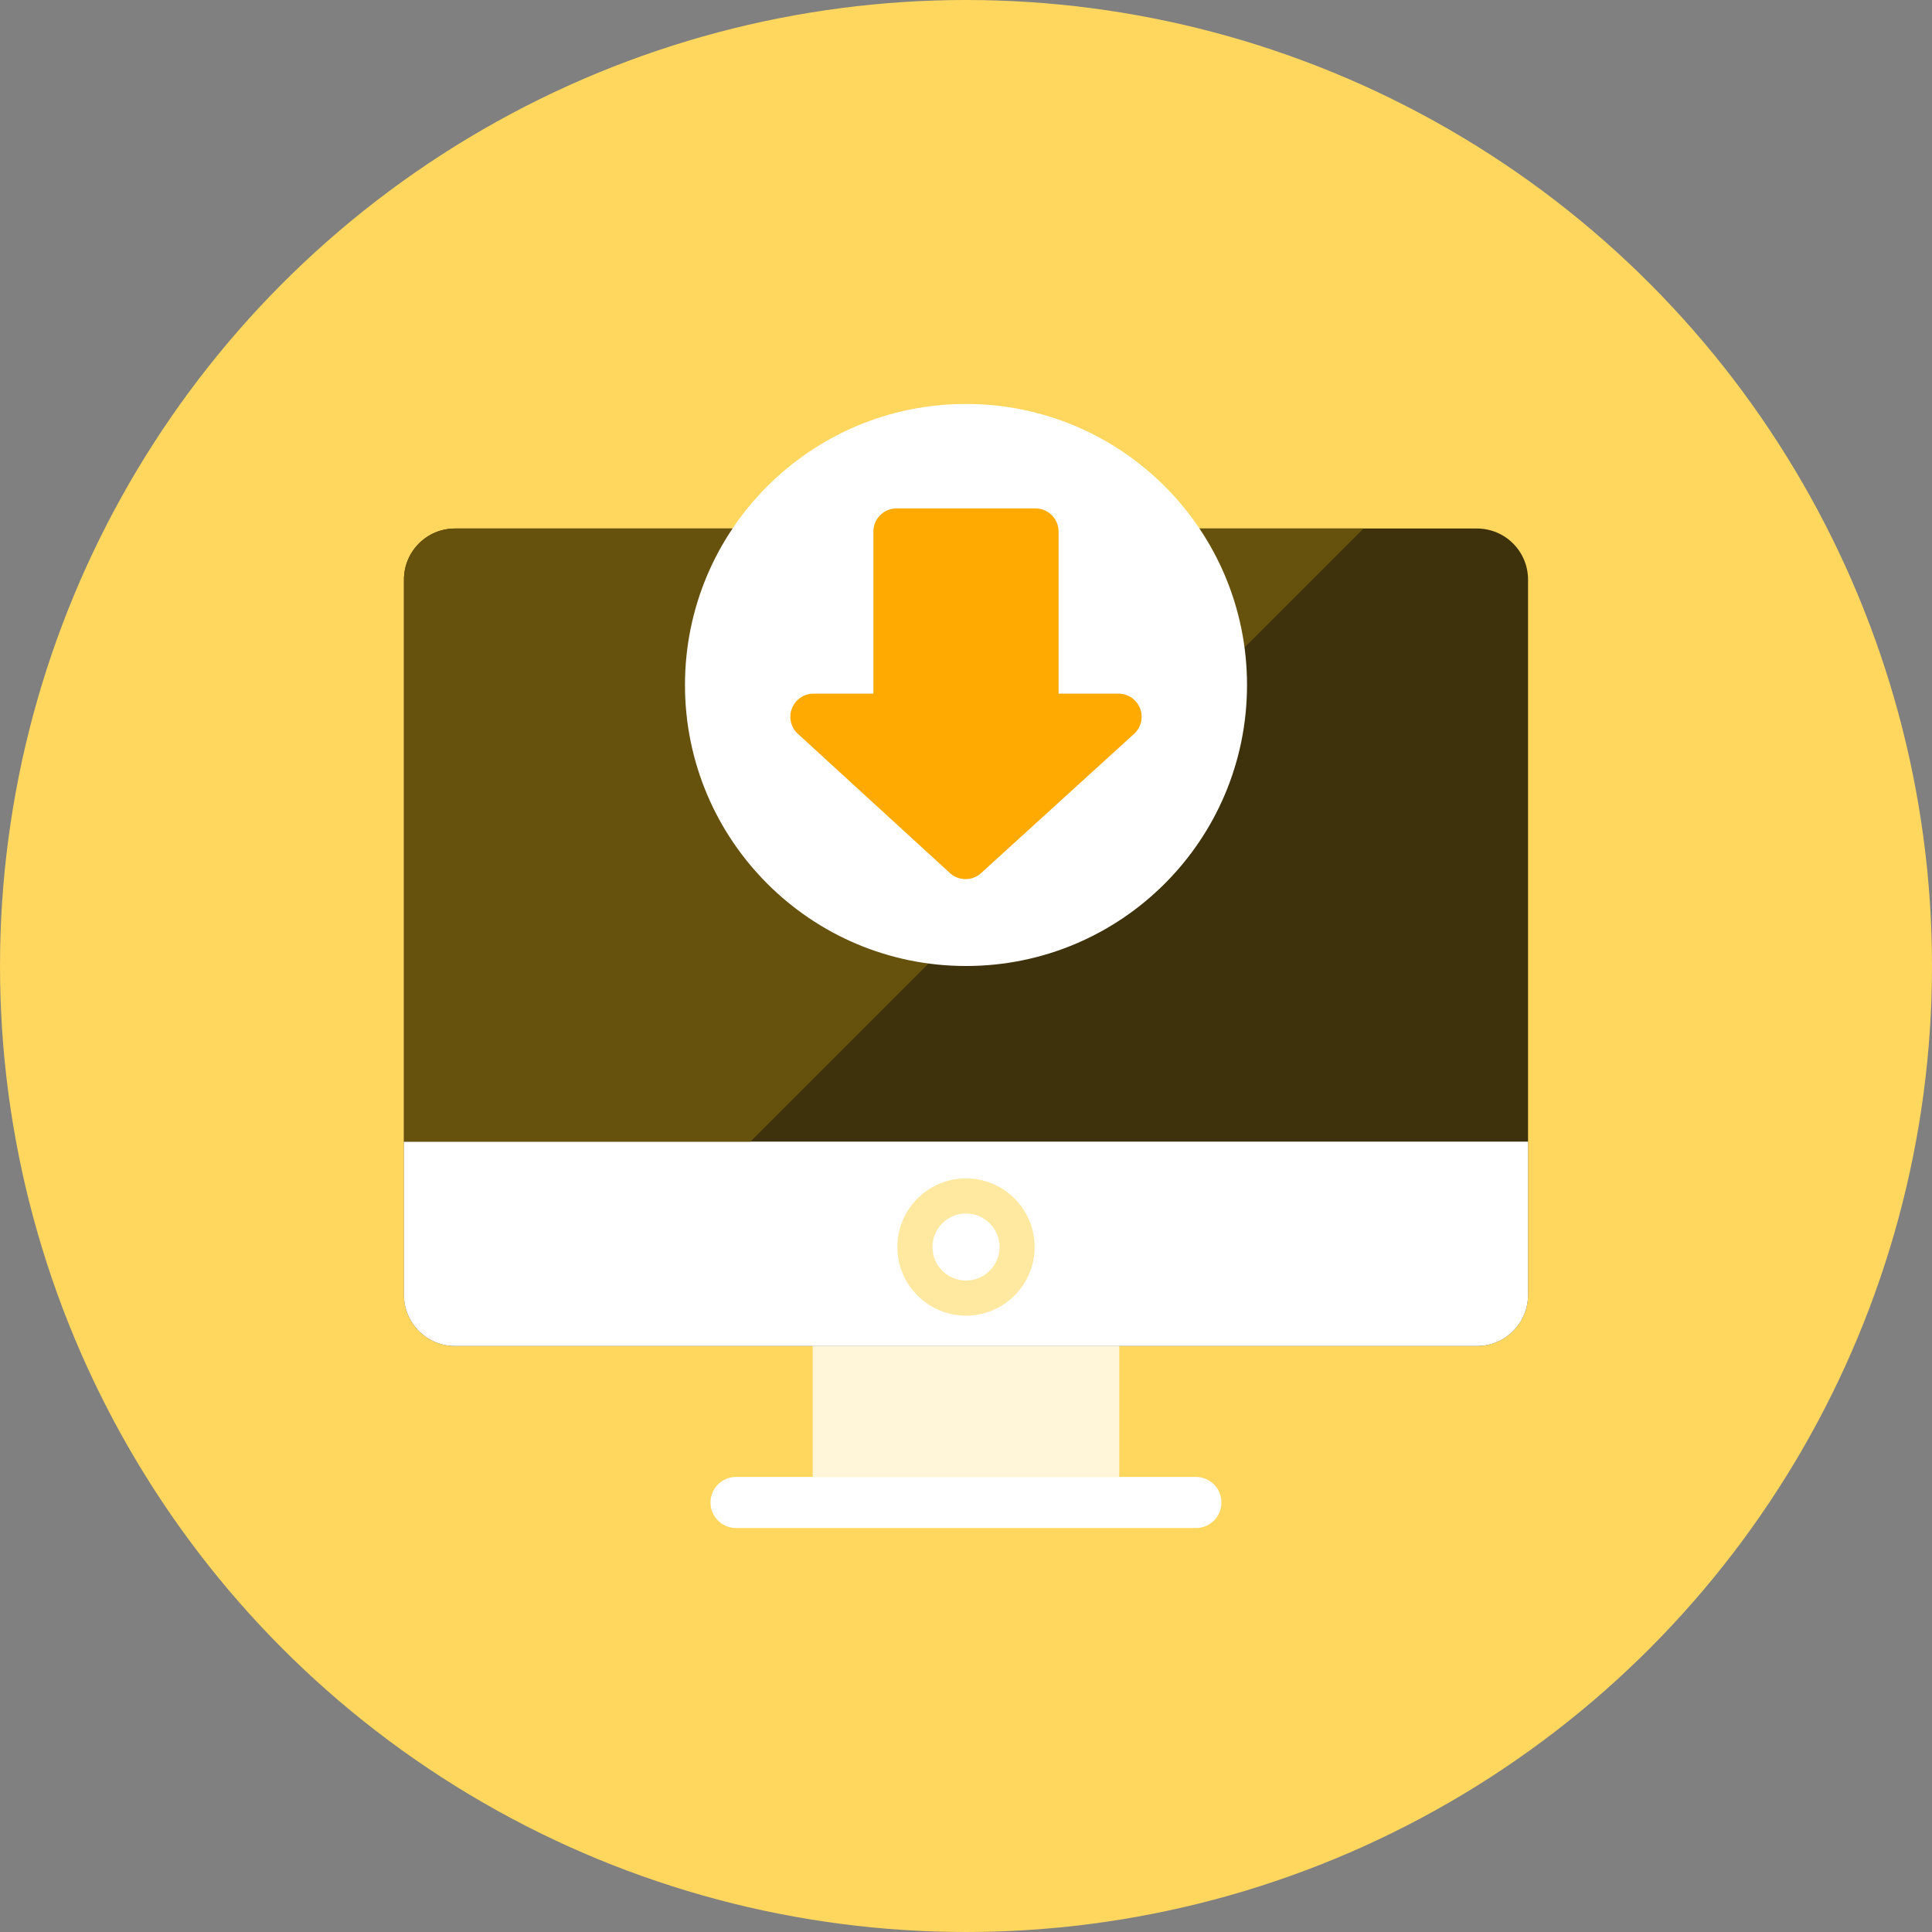 <?xml version="1.0" encoding="iso-8859-1"?>
<!-- Generator: Adobe Illustrator 17.1.0, SVG Export Plug-In . SVG Version: 6.00 Build 0)  -->
<!DOCTYPE svg PUBLIC "-//W3C//DTD SVG 1.0//EN" "http://www.w3.org/TR/2001/REC-SVG-20010904/DTD/svg10.dtd">
<svg version="1.0" xmlns="http://www.w3.org/2000/svg" xmlns:xlink="http://www.w3.org/1999/xlink" x="0px" y="0px" width="110px"
	 height="110px" viewBox="0 0 110 110" style="enable-background:new 0 0 110 110;" xml:space="preserve">
<rect x="0" y="0" width="110" height="110" fill="#808080" stroke="none"/>
<g id="Artboard" style="display:none;">
	<rect x="-73" y="-339" style="display:inline;fill:#848484;" width="1422" height="538"/>
</g>
<g id="R-Multicolor" style="display:none;">
	<circle style="display:inline;fill:#25B7D3;" cx="55" cy="54.848" r="55"/>
	<g style="display:inline;">
		<path style="fill:#3E3E3F;" d="M87,73.575c0,1.607-1.302,2.909-2.909,2.909H25.909c-1.607,0-2.909-1.302-2.909-2.909V32.848
			c0-1.607,1.302-2.909,2.909-2.909h58.182c1.607,0,2.909,1.302,2.909,2.909V73.575z"/>
		<rect x="46.273" y="76.485" style="fill:#E2E4E5;" width="17.455" height="7.455"/>
		<path style="fill:#F0F1F1;" d="M69.545,85.394c0,0.803-0.651,1.455-1.455,1.455H41.909c-0.803,0-1.455-0.651-1.455-1.455
			s0.651-1.455,1.455-1.455h26.182C68.894,83.939,69.545,84.59,69.545,85.394z"/>
		<path style="fill:#FFFFFF;" d="M87,73.575v-8.727H23v8.727c0,1.607,1.303,2.909,2.909,2.909h58.182
			C85.697,76.485,87,75.182,87,73.575z"/>
		<path style="fill:#CFD3D4;" d="M55,74.757c-2.156,0-3.909-1.753-3.909-3.909c0-2.156,1.754-3.909,3.909-3.909
			s3.909,1.753,3.909,3.909C58.909,73.004,57.156,74.757,55,74.757z M55,68.939c-1.053,0-1.909,0.856-1.909,1.909
			c0,1.052,0.856,1.909,1.909,1.909s1.909-0.856,1.909-1.909C56.909,69.796,56.053,68.939,55,68.939z"/>
		<path style="fill:#5B5C5F;" d="M23,32.848v32h19.724l34.909-34.909H25.909C24.303,29.939,23,31.242,23,32.848z"/>
		<circle style="fill:#FFFFFF;" cx="55" cy="38.848" r="16"/>
		<path style="fill:#17B198;" d="M64.9,40.154c-0.204-0.492-0.685-0.814-1.218-0.814h-3.409v-9.228c0-0.728-0.59-1.318-1.318-1.318
			h-7.909c-0.728,0-1.318,0.59-1.318,1.318v9.228h-3.409c-0.533,0-1.014,0.321-1.218,0.814c-0.204,0.493-0.091,1.059,0.286,1.437
			l8.656,7.925c0.515,0.515,1.349,0.515,1.864,0l8.708-7.925C64.991,41.214,65.104,40.647,64.9,40.154z"/>
	</g>
</g>
<g id="Multicolor" style="display:none;">
	<g style="display:inline;">
		<path style="fill:#3E3E3F;" d="M87,73.575c0,1.607-1.302,2.909-2.909,2.909H25.909c-1.607,0-2.909-1.302-2.909-2.909V32.848
			c0-1.607,1.302-2.909,2.909-2.909h58.182c1.607,0,2.909,1.302,2.909,2.909V73.575z"/>
		<rect x="46.273" y="76.485" style="fill:#E2E4E5;" width="17.455" height="7.455"/>
		<path style="fill:#F0F1F1;" d="M69.545,85.394c0,0.803-0.651,1.455-1.455,1.455H41.909c-0.803,0-1.455-0.651-1.455-1.455
			s0.651-1.455,1.455-1.455h26.182C68.894,83.939,69.545,84.59,69.545,85.394z"/>
		<path style="fill:#FFFFFF;" d="M87,73.575v-8.727H23v8.727c0,1.607,1.303,2.909,2.909,2.909h58.182
			C85.697,76.485,87,75.182,87,73.575z"/>
		<path style="fill:#CFD3D4;" d="M55,74.757c-2.156,0-3.909-1.753-3.909-3.909c0-2.156,1.754-3.909,3.909-3.909
			s3.909,1.753,3.909,3.909C58.909,73.004,57.156,74.757,55,74.757z M55,68.939c-1.053,0-1.909,0.856-1.909,1.909
			c0,1.052,0.856,1.909,1.909,1.909s1.909-0.856,1.909-1.909C56.909,69.796,56.053,68.939,55,68.939z"/>
		<path style="fill:#5B5C5F;" d="M23,32.848v32h19.724l34.909-34.909H25.909C24.303,29.939,23,31.242,23,32.848z"/>
		<circle style="fill:#FFFFFF;" cx="55" cy="38.848" r="16"/>
		<path style="fill:#17B198;" d="M64.9,40.154c-0.204-0.492-0.685-0.814-1.218-0.814h-3.409v-9.228c0-0.728-0.59-1.318-1.318-1.318
			h-7.909c-0.728,0-1.318,0.59-1.318,1.318v9.228h-3.409c-0.533,0-1.014,0.321-1.218,0.814c-0.204,0.493-0.091,1.059,0.286,1.437
			l8.656,7.925c0.515,0.515,1.349,0.515,1.864,0l8.708-7.925C64.991,41.214,65.104,40.647,64.9,40.154z"/>
	</g>
</g>
<g id="Blue" style="display:none;">
	<g style="display:inline;">
		<g>
			<path style="fill:#0C333D;" d="M87,73.728c0,1.606-1.302,2.909-2.909,2.909H25.909c-1.607,0-2.909-1.303-2.909-2.909V33
				c0-1.606,1.302-2.909,2.909-2.909h58.182C85.698,30.091,87,31.394,87,33V73.728z"/>
		</g>
		<g>
			<rect x="46.272" y="76.637" style="fill:#E1F5FA;" width="17.455" height="7.454"/>
		</g>
		<g>
			<path style="fill:#FFFFFF;" d="M69.545,85.546c0,0.803-0.651,1.454-1.455,1.454H41.909c-0.803,0-1.455-0.651-1.455-1.454
				c0-0.804,0.651-1.455,1.455-1.455h26.182C68.894,84.091,69.545,84.742,69.545,85.546z"/>
		</g>
		<g>
			<path style="fill:#FFFFFF;" d="M87,73.728V65H23v8.728c0,1.606,1.303,2.909,2.909,2.909h58.182
				C85.697,76.637,87,75.334,87,73.728z"/>
		</g>
		<g>
			<path style="fill:#BBE7F2;" d="M55,74.909c-2.155,0-3.909-1.754-3.909-3.909s1.754-3.909,3.909-3.909s3.909,1.753,3.909,3.909
				S57.155,74.909,55,74.909z M55,69.091c-1.053,0-1.909,0.856-1.909,1.909s0.856,1.909,1.909,1.909s1.909-0.857,1.909-1.909
				S56.053,69.091,55,69.091z"/>
		</g>
		<g>
			<path style="fill:#0F6175;" d="M23,33v32h19.724l34.909-34.909H25.909C24.303,30.091,23,31.394,23,33z"/>
		</g>
		<g>
			<circle style="fill:#FFFFFF;" cx="55" cy="39" r="16"/>
		</g>
		<g>
			<path style="fill:#00B7E5;" d="M64.899,40.306c-0.204-0.492-0.685-0.813-1.218-0.813h-3.409v-9.228
				c0-0.728-0.59-1.318-1.318-1.318h-7.909c-0.728,0-1.318,0.591-1.318,1.318v9.228h-3.409c-0.533,0-1.014,0.321-1.218,0.813
				c-0.204,0.493-0.092,1.06,0.286,1.437l8.656,7.925c0.515,0.515,1.349,0.515,1.864,0l8.708-7.925
				C64.991,41.365,65.104,40.799,64.899,40.306z"/>
		</g>
	</g>
</g>
<g id="R-Blue" style="display:none;">
	<g style="display:inline;">
		<circle style="fill:#81D2EB;" cx="55" cy="55" r="55"/>
	</g>
	<g style="display:inline;">
		<g>
			<path style="fill:#0C333D;" d="M87,73.727c0,1.607-1.302,2.909-2.909,2.909H25.909c-1.607,0-2.909-1.303-2.909-2.909V33
				c0-1.606,1.302-2.909,2.909-2.909h58.182C85.698,30.091,87,31.394,87,33V73.727z"/>
		</g>
		<g>
			<rect x="46.272" y="76.637" style="fill:#E1F5FA;" width="17.455" height="7.454"/>
		</g>
		<g>
			<path style="fill:#FFFFFF;" d="M69.545,85.546c0,0.803-0.651,1.454-1.455,1.454H41.909c-0.803,0-1.455-0.651-1.455-1.454
				c0-0.804,0.651-1.455,1.455-1.455h26.182C68.894,84.091,69.545,84.742,69.545,85.546z"/>
		</g>
		<g>
			<path style="fill:#FFFFFF;" d="M87,73.727V65H23v8.727c0,1.607,1.303,2.909,2.909,2.909h58.182
				C85.697,76.637,87,75.334,87,73.727z"/>
		</g>
		<g>
			<path style="fill:#BBE7F2;" d="M55,74.909c-2.155,0-3.909-1.754-3.909-3.909c0-2.155,1.754-3.909,3.909-3.909
				s3.909,1.753,3.909,3.909C58.909,73.155,57.155,74.909,55,74.909z M55,69.091c-1.053,0-1.909,0.856-1.909,1.909
				c0,1.053,0.856,1.909,1.909,1.909s1.909-0.856,1.909-1.909C56.909,69.947,56.053,69.091,55,69.091z"/>
		</g>
		<g>
			<path style="fill:#0F6175;" d="M23,33v32h19.724l34.909-34.909H25.909C24.303,30.091,23,31.394,23,33z"/>
		</g>
		<g>
			<circle style="fill:#FFFFFF;" cx="55" cy="39" r="16"/>
		</g>
		<g>
			<path style="fill:#00B7E5;" d="M64.899,40.306c-0.204-0.492-0.685-0.813-1.218-0.813h-3.409v-9.228
				c0-0.728-0.59-1.318-1.318-1.318h-7.909c-0.728,0-1.318,0.591-1.318,1.318v9.228h-3.409c-0.533,0-1.014,0.321-1.218,0.813
				c-0.204,0.493-0.092,1.06,0.286,1.437l8.656,7.925c0.515,0.515,1.349,0.515,1.864,0l8.708-7.925
				C64.991,41.365,65.104,40.799,64.899,40.306z"/>
		</g>
	</g>
</g>
<g id="Green" style="display:none;">
	<g style="display:inline;">
		<g>
			<path style="fill:#0A3631;" d="M87,73.728c0,1.606-1.302,2.909-2.909,2.909H25.909c-1.607,0-2.909-1.303-2.909-2.909V33
				c0-1.606,1.302-2.909,2.909-2.909h58.182C85.698,30.091,87,31.394,87,33V73.728z"/>
		</g>
		<g>
			<rect x="46.272" y="76.637" style="fill:#D7FCF9;" width="17.455" height="7.454"/>
		</g>
		<g>
			<path style="fill:#FFFFFF;" d="M69.545,85.546c0,0.803-0.651,1.454-1.455,1.454H41.909c-0.803,0-1.455-0.651-1.455-1.454
				c0-0.804,0.651-1.455,1.455-1.455h26.182C68.894,84.091,69.545,84.742,69.545,85.546z"/>
		</g>
		<g>
			<path style="fill:#FFFFFF;" d="M87,73.728V65H23v8.728c0,1.606,1.303,2.909,2.909,2.909h58.182
				C85.697,76.637,87,75.334,87,73.728z"/>
		</g>
		<g>
			<path style="fill:#AAF0E9;" d="M55,74.909c-2.155,0-3.909-1.754-3.909-3.909s1.754-3.909,3.909-3.909s3.909,1.753,3.909,3.909
				S57.155,74.909,55,74.909z M55,69.091c-1.053,0-1.909,0.856-1.909,1.909s0.856,1.909,1.909,1.909s1.909-0.857,1.909-1.909
				S56.053,69.091,55,69.091z"/>
		</g>
		<g>
			<path style="fill:#14635B;" d="M23,33v32h19.724l34.909-34.909H25.909C24.303,30.091,23,31.394,23,33z"/>
		</g>
		<g>
			<circle style="fill:#FFFFFF;" cx="55" cy="39" r="16"/>
		</g>
		<g>
			<path style="fill:#00D6C1;" d="M64.899,40.306c-0.204-0.492-0.685-0.813-1.218-0.813h-3.409v-9.228
				c0-0.728-0.59-1.318-1.318-1.318h-7.909c-0.728,0-1.318,0.591-1.318,1.318v9.228h-3.409c-0.533,0-1.014,0.321-1.218,0.813
				c-0.204,0.493-0.092,1.06,0.286,1.437l8.656,7.925c0.515,0.515,1.349,0.515,1.864,0l8.708-7.925
				C64.991,41.365,65.104,40.799,64.899,40.306z"/>
		</g>
	</g>
</g>
<g id="R-Green" style="display:none;">
	<g style="display:inline;">
		<circle style="fill:#87E0C8;" cx="55" cy="55" r="55"/>
	</g>
	<g style="display:inline;">
		<g>
			<path style="fill:#0A3631;" d="M87,73.728c0,1.606-1.302,2.909-2.909,2.909H25.909c-1.607,0-2.909-1.303-2.909-2.909V33
				c0-1.606,1.302-2.909,2.909-2.909h58.182C85.698,30.091,87,31.394,87,33V73.728z"/>
		</g>
		<g>
			<rect x="46.272" y="76.637" style="fill:#D7FCF9;" width="17.455" height="7.454"/>
		</g>
		<g>
			<path style="fill:#FFFFFF;" d="M69.545,85.546c0,0.803-0.651,1.454-1.455,1.454H41.909c-0.803,0-1.455-0.651-1.455-1.454
				c0-0.804,0.651-1.455,1.455-1.455h26.182C68.894,84.091,69.545,84.742,69.545,85.546z"/>
		</g>
		<g>
			<path style="fill:#FFFFFF;" d="M87,73.728V65H23v8.728c0,1.606,1.303,2.909,2.909,2.909h58.182
				C85.697,76.637,87,75.334,87,73.728z"/>
		</g>
		<g>
			<path style="fill:#AAF0E9;" d="M55,74.909c-2.155,0-3.909-1.754-3.909-3.909s1.754-3.909,3.909-3.909s3.909,1.753,3.909,3.909
				S57.155,74.909,55,74.909z M55,69.091c-1.053,0-1.909,0.856-1.909,1.909s0.856,1.909,1.909,1.909s1.909-0.857,1.909-1.909
				S56.053,69.091,55,69.091z"/>
		</g>
		<g>
			<path style="fill:#14635B;" d="M23,33v32h19.724l34.909-34.909H25.909C24.303,30.091,23,31.394,23,33z"/>
		</g>
		<g>
			<circle style="fill:#FFFFFF;" cx="55" cy="39" r="16"/>
		</g>
		<g>
			<path style="fill:#00D6C1;" d="M64.899,40.306c-0.204-0.492-0.685-0.813-1.218-0.813h-3.409v-9.228
				c0-0.728-0.59-1.318-1.318-1.318h-7.909c-0.728,0-1.318,0.591-1.318,1.318v9.228h-3.409c-0.533,0-1.014,0.321-1.218,0.813
				c-0.204,0.493-0.092,1.06,0.286,1.437l8.656,7.925c0.515,0.515,1.349,0.515,1.864,0l8.708-7.925
				C64.991,41.365,65.104,40.799,64.899,40.306z"/>
		</g>
	</g>
</g>
<g id="Red" style="display:none;">
	<g style="display:inline;">
		<g>
			<path style="fill:#4A1410;" d="M87,73.728c0,1.606-1.302,2.909-2.909,2.909H25.909c-1.607,0-2.909-1.303-2.909-2.909V33
				c0-1.606,1.302-2.909,2.909-2.909h58.182C85.698,30.091,87,31.394,87,33V73.728z"/>
		</g>
		<g>
			<rect x="46.272" y="76.637" style="fill:#FFEFED;" width="17.455" height="7.454"/>
		</g>
		<g>
			<path style="fill:#FFFFFF;" d="M69.545,85.546c0,0.803-0.651,1.454-1.455,1.454H41.909c-0.803,0-1.455-0.651-1.455-1.454
				c0-0.804,0.651-1.455,1.455-1.455h26.182C68.894,84.091,69.545,84.742,69.545,85.546z"/>
		</g>
		<g>
			<path style="fill:#FFFFFF;" d="M87,73.728V65H23v8.728c0,1.606,1.303,2.909,2.909,2.909h58.182
				C85.697,76.637,87,75.334,87,73.728z"/>
		</g>
		<g>
			<path style="fill:#FFD7D4;" d="M55,74.909c-2.155,0-3.909-1.754-3.909-3.909s1.754-3.909,3.909-3.909s3.909,1.753,3.909,3.909
				S57.155,74.909,55,74.909z M55,69.091c-1.053,0-1.909,0.856-1.909,1.909s0.856,1.909,1.909,1.909s1.909-0.857,1.909-1.909
				S56.053,69.091,55,69.091z"/>
		</g>
		<g>
			<path style="fill:#7D261E;" d="M23,33v32h19.724l34.909-34.909H25.909C24.303,30.091,23,31.394,23,33z"/>
		</g>
		<g>
			<circle style="fill:#FFFFFF;" cx="55" cy="39" r="16"/>
		</g>
		<g>
			<path style="fill:#FF6C5E;" d="M64.899,40.306c-0.204-0.492-0.685-0.813-1.218-0.813h-3.409v-9.228
				c0-0.728-0.59-1.318-1.318-1.318h-7.909c-0.728,0-1.318,0.591-1.318,1.318v9.228h-3.409c-0.533,0-1.014,0.321-1.218,0.813
				c-0.204,0.493-0.092,1.06,0.286,1.437l8.656,7.925c0.515,0.515,1.349,0.515,1.864,0l8.708-7.925
				C64.991,41.365,65.104,40.799,64.899,40.306z"/>
		</g>
	</g>
</g>
<g id="R-Red" style="display:none;">
	<g style="display:inline;">
		<circle style="fill:#FABBAF;" cx="55" cy="55" r="55"/>
	</g>
	<g style="display:inline;">
		<g>
			<path style="fill:#4A1410;" d="M87,73.727c0,1.606-1.302,2.909-2.909,2.909H25.909c-1.607,0-2.909-1.303-2.909-2.909V33
				c0-1.606,1.302-2.909,2.909-2.909h58.182C85.698,30.091,87,31.394,87,33V73.727z"/>
		</g>
		<g>
			<rect x="46.272" y="76.637" style="fill:#FFEFED;" width="17.455" height="7.454"/>
		</g>
		<g>
			<path style="fill:#FFFFFF;" d="M69.545,85.546c0,0.803-0.651,1.454-1.455,1.454H41.909c-0.803,0-1.455-0.651-1.455-1.454
				c0-0.804,0.651-1.455,1.455-1.455h26.182C68.894,84.091,69.545,84.742,69.545,85.546z"/>
		</g>
		<g>
			<path style="fill:#FFFFFF;" d="M87,73.727V65H23v8.728c0,1.606,1.303,2.909,2.909,2.909h58.182
				C85.697,76.637,87,75.334,87,73.727z"/>
		</g>
		<g>
			<path style="fill:#FFD7D4;" d="M55,74.909c-2.155,0-3.909-1.754-3.909-3.909s1.754-3.909,3.909-3.909s3.909,1.753,3.909,3.909
				S57.155,74.909,55,74.909z M55,69.091c-1.053,0-1.909,0.856-1.909,1.909s0.856,1.909,1.909,1.909s1.909-0.857,1.909-1.909
				S56.053,69.091,55,69.091z"/>
		</g>
		<g>
			<path style="fill:#7D261E;" d="M23,33v32h19.724l34.909-34.909H25.909C24.303,30.091,23,31.394,23,33z"/>
		</g>
		<g>
			<circle style="fill:#FFFFFF;" cx="55" cy="39" r="16"/>
		</g>
		<g>
			<path style="fill:#FF6C5E;" d="M64.899,40.306c-0.204-0.492-0.685-0.813-1.218-0.813h-3.409v-9.228
				c0-0.728-0.59-1.318-1.318-1.318h-7.909c-0.728,0-1.318,0.591-1.318,1.318v9.228h-3.409c-0.533,0-1.014,0.321-1.218,0.813
				c-0.204,0.493-0.092,1.06,0.286,1.437l8.656,7.925c0.515,0.515,1.349,0.515,1.864,0l8.708-7.925
				C64.991,41.365,65.104,40.799,64.899,40.306z"/>
		</g>
	</g>
</g>
<g id="Yellow" style="display:none;">
	<g style="display:inline;">
		<g>
			<path style="fill:#3D320C;" d="M87,73.728c0,1.606-1.302,2.909-2.909,2.909H25.909c-1.607,0-2.909-1.303-2.909-2.909V33
				c0-1.606,1.302-2.909,2.909-2.909h58.182C85.698,30.091,87,31.394,87,33V73.728z"/>
		</g>
		<g>
			<rect x="46.272" y="76.637" style="fill:#FFF5D9;" width="17.455" height="7.454"/>
		</g>
		<g>
			<path style="fill:#FFFFFF;" d="M69.545,85.546c0,0.803-0.651,1.454-1.455,1.454H41.909c-0.803,0-1.455-0.651-1.455-1.454
				c0-0.804,0.651-1.455,1.455-1.455h26.182C68.894,84.091,69.545,84.742,69.545,85.546z"/>
		</g>
		<g>
			<path style="fill:#FFFFFF;" d="M87,73.728V65H23v8.728c0,1.606,1.303,2.909,2.909,2.909h58.182
				C85.697,76.637,87,75.334,87,73.728z"/>
		</g>
		<g>
			<path style="fill:#FFE9A1;" d="M55,74.909c-2.155,0-3.909-1.754-3.909-3.909s1.754-3.909,3.909-3.909s3.909,1.753,3.909,3.909
				S57.155,74.909,55,74.909z M55,69.091c-1.053,0-1.909,0.856-1.909,1.909s0.856,1.909,1.909,1.909s1.909-0.857,1.909-1.909
				S56.053,69.091,55,69.091z"/>
		</g>
		<g>
			<path style="fill:#66510D;" d="M23,33v32h19.724l34.909-34.909H25.909C24.303,30.091,23,31.394,23,33z"/>
		</g>
		<g>
			<circle style="fill:#FFFFFF;" cx="55" cy="39" r="16"/>
		</g>
		<g>
			<path style="fill:#FFAA00;" d="M64.899,40.306c-0.204-0.492-0.685-0.813-1.218-0.813h-3.409v-9.228
				c0-0.728-0.59-1.318-1.318-1.318h-7.909c-0.728,0-1.318,0.591-1.318,1.318v9.228h-3.409c-0.533,0-1.014,0.321-1.218,0.813
				c-0.204,0.493-0.092,1.06,0.286,1.437l8.656,7.925c0.515,0.515,1.349,0.515,1.864,0l8.708-7.925
				C64.991,41.365,65.104,40.799,64.899,40.306z"/>
		</g>
	</g>
</g>
<g id="R-Yellow">
	<g>
		<circle style="fill:#FFD75E;" cx="55" cy="55" r="55"/>
	</g>
	<g>
		<g>
			<path style="fill:#3D320C;" d="M87,73.728c0,1.606-1.302,2.909-2.909,2.909H25.909c-1.607,0-2.909-1.303-2.909-2.909V33
				c0-1.606,1.302-2.909,2.909-2.909h58.182C85.698,30.091,87,31.394,87,33V73.728z"/>
		</g>
		<g>
			<rect x="46.272" y="76.637" style="fill:#FFF5D9;" width="17.455" height="7.454"/>
		</g>
		<g>
			<path style="fill:#FFFFFF;" d="M69.545,85.546c0,0.803-0.651,1.454-1.455,1.454H41.909c-0.803,0-1.455-0.651-1.455-1.454
				c0-0.804,0.651-1.455,1.455-1.455h26.182C68.894,84.091,69.545,84.742,69.545,85.546z"/>
		</g>
		<g>
			<path style="fill:#FFFFFF;" d="M87,73.728V65H23v8.728c0,1.606,1.303,2.909,2.909,2.909h58.182
				C85.697,76.637,87,75.334,87,73.728z"/>
		</g>
		<g>
			<path style="fill:#FFE9A1;" d="M55,74.909c-2.155,0-3.909-1.754-3.909-3.909s1.754-3.909,3.909-3.909s3.909,1.753,3.909,3.909
				S57.155,74.909,55,74.909z M55,69.091c-1.053,0-1.909,0.856-1.909,1.909s0.856,1.909,1.909,1.909s1.909-0.857,1.909-1.909
				S56.053,69.091,55,69.091z"/>
		</g>
		<g>
			<path style="fill:#66510D;" d="M23,33v32h19.724l34.909-34.909H25.909C24.303,30.091,23,31.394,23,33z"/>
		</g>
		<g>
			<circle style="fill:#FFFFFF;" cx="55" cy="39" r="16"/>
		</g>
		<g>
			<path style="fill:#FFAA00;" d="M64.899,40.306c-0.204-0.492-0.685-0.813-1.218-0.813h-3.409v-9.228
				c0-0.728-0.59-1.318-1.318-1.318h-7.909c-0.728,0-1.318,0.591-1.318,1.318v9.228h-3.409c-0.533,0-1.014,0.321-1.218,0.813
				c-0.204,0.493-0.092,1.06,0.286,1.437l8.656,7.925c0.515,0.515,1.349,0.515,1.864,0l8.708-7.925
				C64.991,41.365,65.104,40.799,64.899,40.306z"/>
		</g>
	</g>
</g>
</svg>
